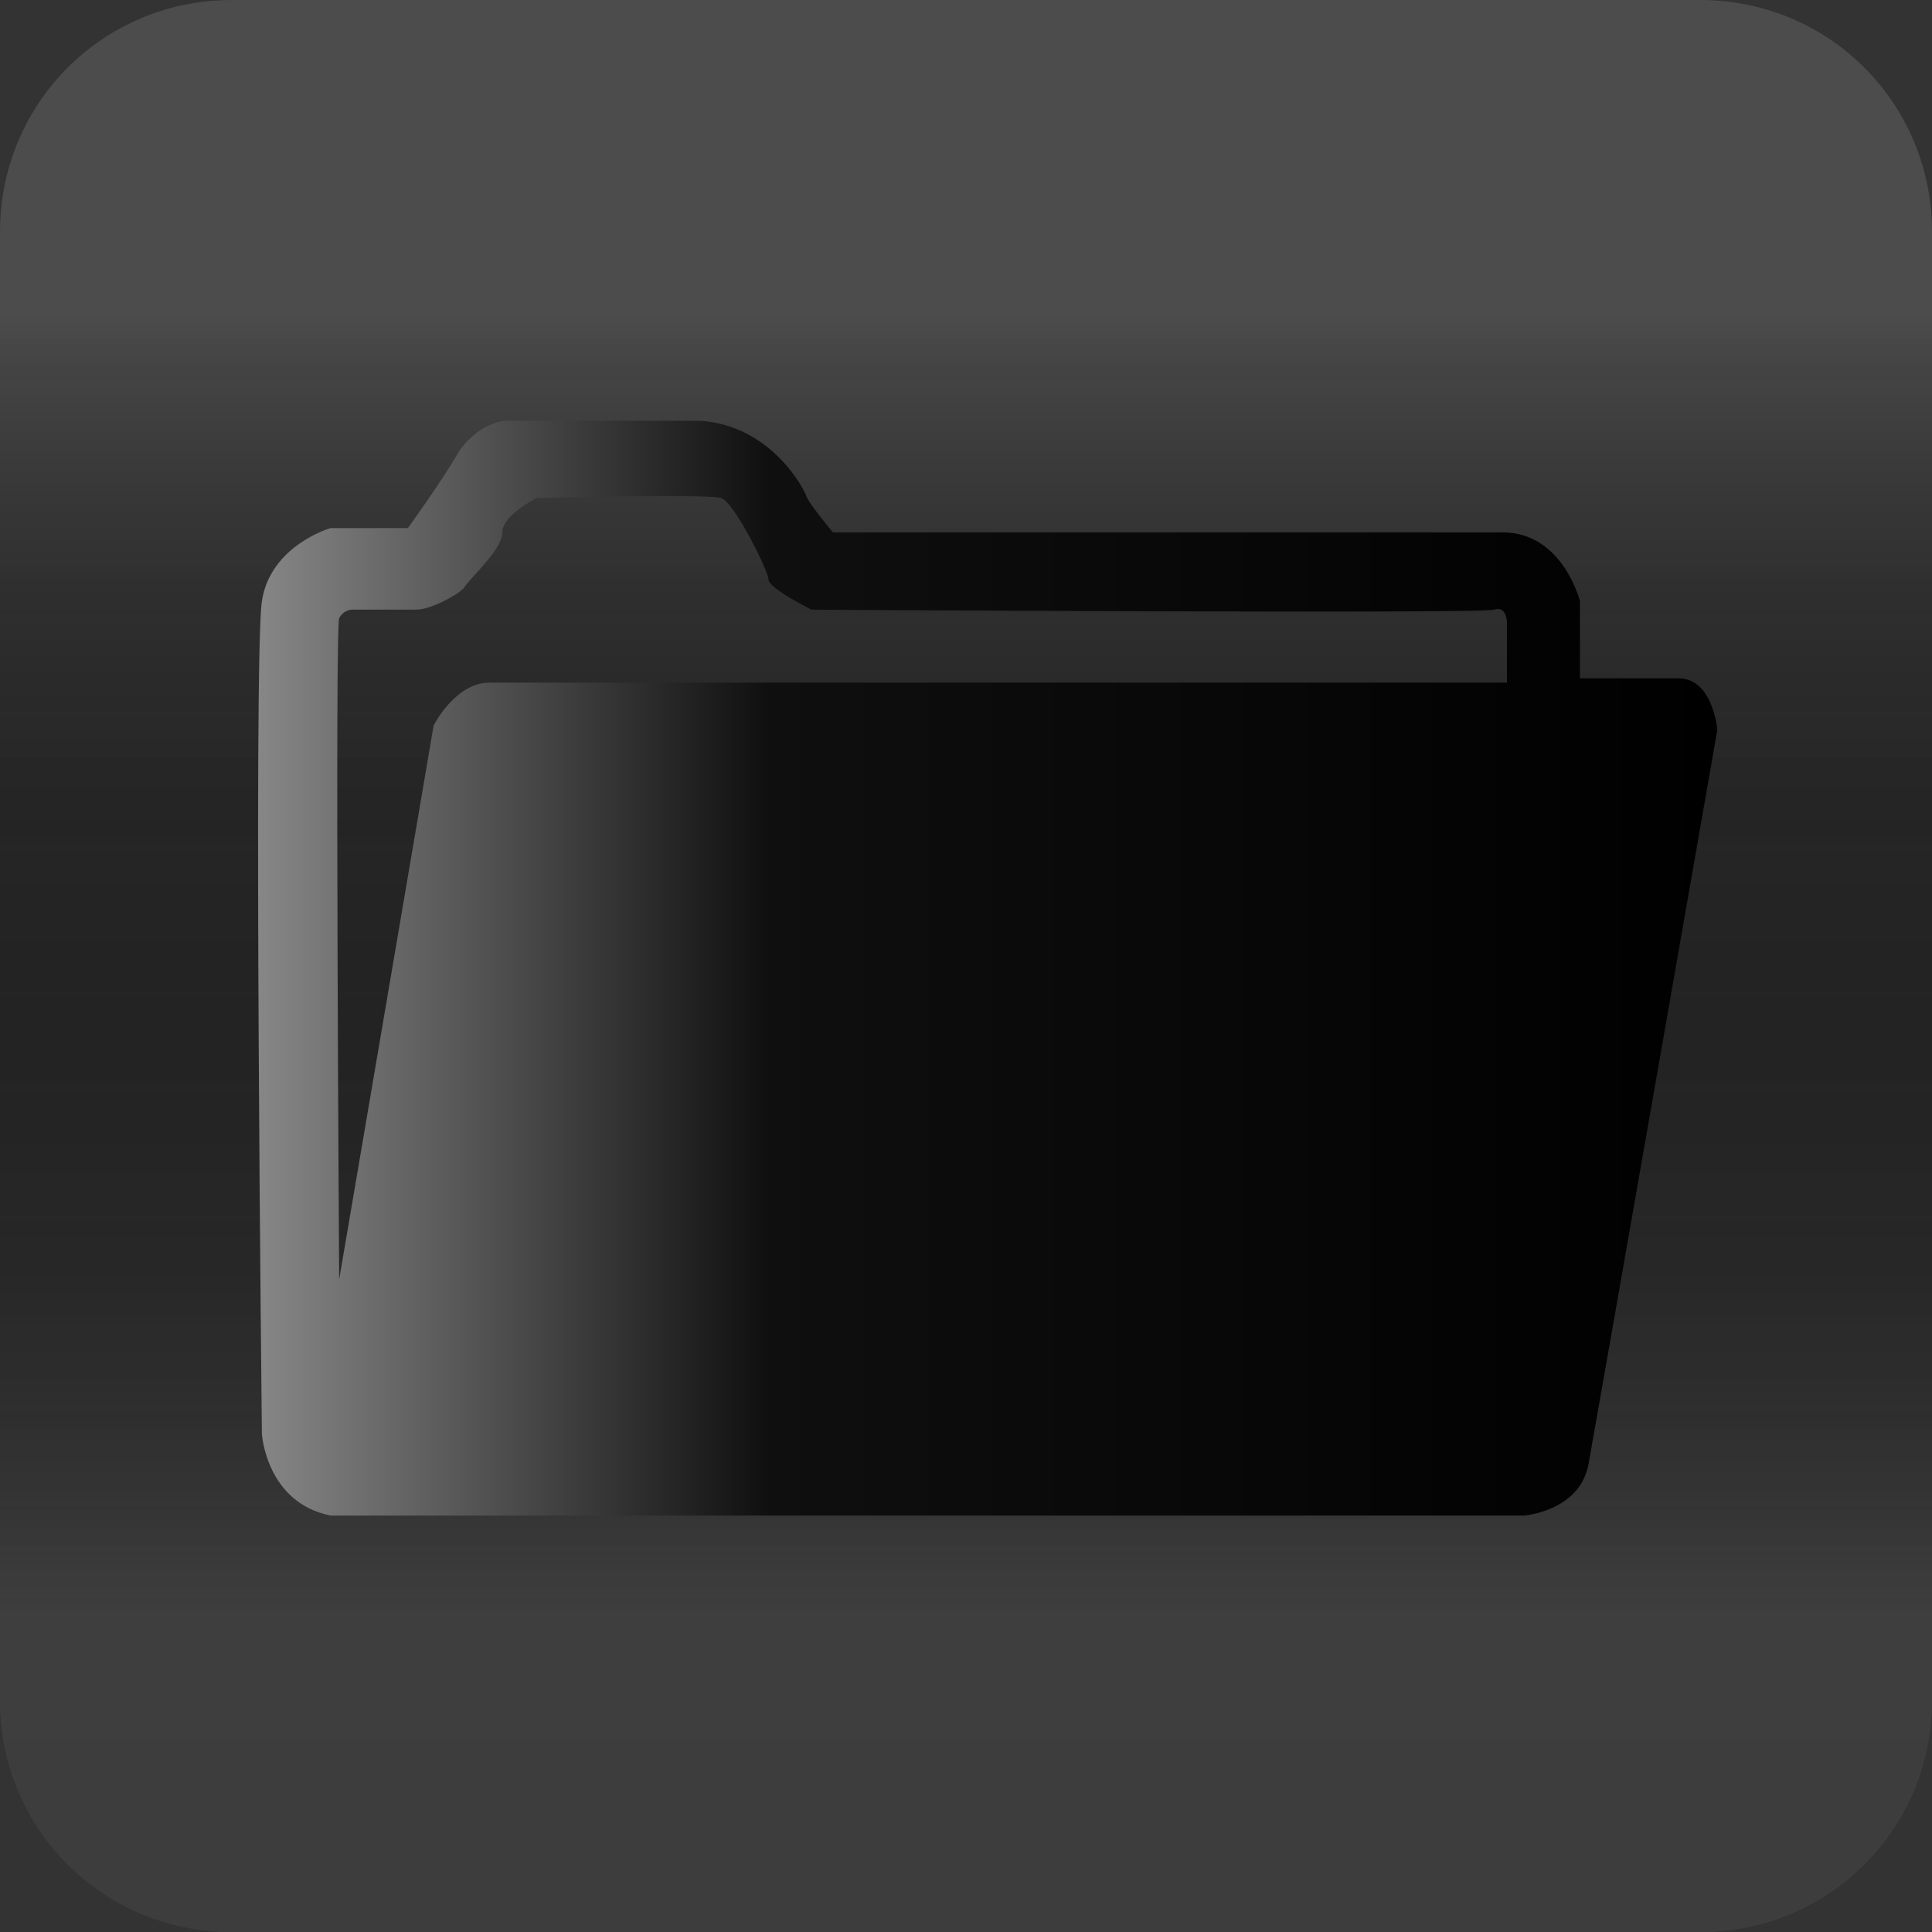 <?xml version="1.0" encoding="utf-8"?>
<!-- Generator: Adobe Illustrator 21.0.1, SVG Export Plug-In . SVG Version: 6.00 Build 0)  -->
<svg version="1.0" xmlns="http://www.w3.org/2000/svg" xmlns:xlink="http://www.w3.org/1999/xlink" x="0px" y="0px"
	 viewBox="0 0 45 45" style="enable-background:new 0 0 45 45;" xml:space="preserve">
<rect x="0" y="0" width="45" height="45" fill="#333333" stroke="none"/>
<style type="text/css">
	.st0{opacity:0.3;fill:url(#SVGID_1_);}
	.st1{opacity:0.3;fill:url(#SVGID_2_);}
	.st2{fill:url(#SVGID_3_);}
</style>
<g id="Layer_3">
	<linearGradient id="SVGID_1_" gradientUnits="userSpaceOnUse" x1="22.5" y1="37.752" x2="22.5" y2="2.563">
		<stop  offset="0" style="stop-color:#FFFFFF;stop-opacity:0.6"/>
		<stop  offset="6.976287e-03" style="stop-color:#F6F6F6;stop-opacity:0.603"/>
		<stop  offset="4.506669e-02" style="stop-color:#C8C8C8;stop-opacity:0.619"/>
		<stop  offset="8.799452e-02" style="stop-color:#9D9D9D;stop-opacity:0.637"/>
		<stop  offset="0.134" style="stop-color:#777777;stop-opacity:0.657"/>
		<stop  offset="0.184" style="stop-color:#575757;stop-opacity:0.678"/>
		<stop  offset="0.24" style="stop-color:#3B3B3B;stop-opacity:0.702"/>
		<stop  offset="0.302" style="stop-color:#252525;stop-opacity:0.728"/>
		<stop  offset="0.376" style="stop-color:#141414;stop-opacity:0.759"/>
		<stop  offset="0.466" style="stop-color:#090909;stop-opacity:0.797"/>
		<stop  offset="0.593" style="stop-color:#020202;stop-opacity:0.851"/>
		<stop  offset="0.945" style="stop-color:#000000"/>
	</linearGradient>
	<path class="st0" d="M0,5.4C0,2.4,2.4,0,5.4,0h34.2c3,0,5.4,2.4,5.4,5.4v34.2c0,3-2.4,5.4-5.4,5.4H5.4c-3,0-5.4-2.4-5.4-5.4V5.4z"
		/>
	
		<linearGradient id="SVGID_2_" gradientUnits="userSpaceOnUse" x1="12.5" y1="43.752" x2="12.5" y2="8.563" gradientTransform="matrix(-1 0 0 -1 35 51)">
		<stop  offset="0" style="stop-color:#FFFFFF;stop-opacity:0.6"/>
		<stop  offset="6.976287e-03" style="stop-color:#F6F6F6;stop-opacity:0.603"/>
		<stop  offset="4.506669e-02" style="stop-color:#C8C8C8;stop-opacity:0.619"/>
		<stop  offset="8.799452e-02" style="stop-color:#9D9D9D;stop-opacity:0.637"/>
		<stop  offset="0.134" style="stop-color:#777777;stop-opacity:0.657"/>
		<stop  offset="0.184" style="stop-color:#575757;stop-opacity:0.678"/>
		<stop  offset="0.24" style="stop-color:#3B3B3B;stop-opacity:0.702"/>
		<stop  offset="0.302" style="stop-color:#252525;stop-opacity:0.728"/>
		<stop  offset="0.376" style="stop-color:#141414;stop-opacity:0.759"/>
		<stop  offset="0.466" style="stop-color:#090909;stop-opacity:0.797"/>
		<stop  offset="0.593" style="stop-color:#020202;stop-opacity:0.851"/>
		<stop  offset="0.945" style="stop-color:#000000"/>
	</linearGradient>
	<path class="st1" d="M45,39.6c0,3-2.4,5.4-5.4,5.4H5.4c-3,0-5.4-2.4-5.4-5.4V5.4C0,2.4,2.4,0,5.4,0h34.2c3,0,5.4,2.4,5.4,5.4V39.6z
		"/>
</g>
<g id="Layer_2">
	<linearGradient id="SVGID_3_" gradientUnits="userSpaceOnUse" x1="5.952" y1="22.494" x2="40" y2="22.494">
		<stop  offset="0" style="stop-color:#878787"/>
		<stop  offset="0.352" style="stop-color:#0F0F0F"/>
		<stop  offset="1" style="stop-color:#000000"/>
	</linearGradient>
	<path class="st2" d="M39.1,15.8c-0.9,0-2.3,0-2.3,0V14c0,0-0.4-1.6-1.8-1.6c-1.4,0-15.6,0-15.6,0s-0.5-0.6-0.6-0.8
		c-0.1-0.3-0.9-1.7-2.5-1.8c-1.5,0-4.5,0-4.5,0s-0.6,0-1.1,0.7c-0.4,0.7-1.2,1.8-1.2,1.8H7.7c0,0-1.4,0.4-1.6,1.7s0,19.4,0,19.4
		s0.1,1.6,1.6,1.9h27.8c0,0,1.3-0.1,1.5-1.2s3-17.1,3-17.1S39.9,15.8,39.1,15.8z M34.9,15.9c0,0-22.7,0-23.5,0c-0.8,0-1.3,1-1.3,1
		L7.9,29.8c0,0-0.1-15.2,0-15.4c0.1-0.2,0.3-0.2,0.3-0.2s1.1,0,1.5,0c0.3,0,0.9-0.3,1.1-0.5c0.2-0.3,0.9-0.9,0.9-1.3
		c0-0.4,0.8-0.8,0.8-0.8s4-0.1,4.3,0c0.3,0.1,1.1,1.7,1.1,1.9c0,0.2,1,0.7,1,0.7s15.6,0.1,15.9,0c0.3-0.1,0.3,0.3,0.3,0.3V15.9z"/>
</g>
</svg>
